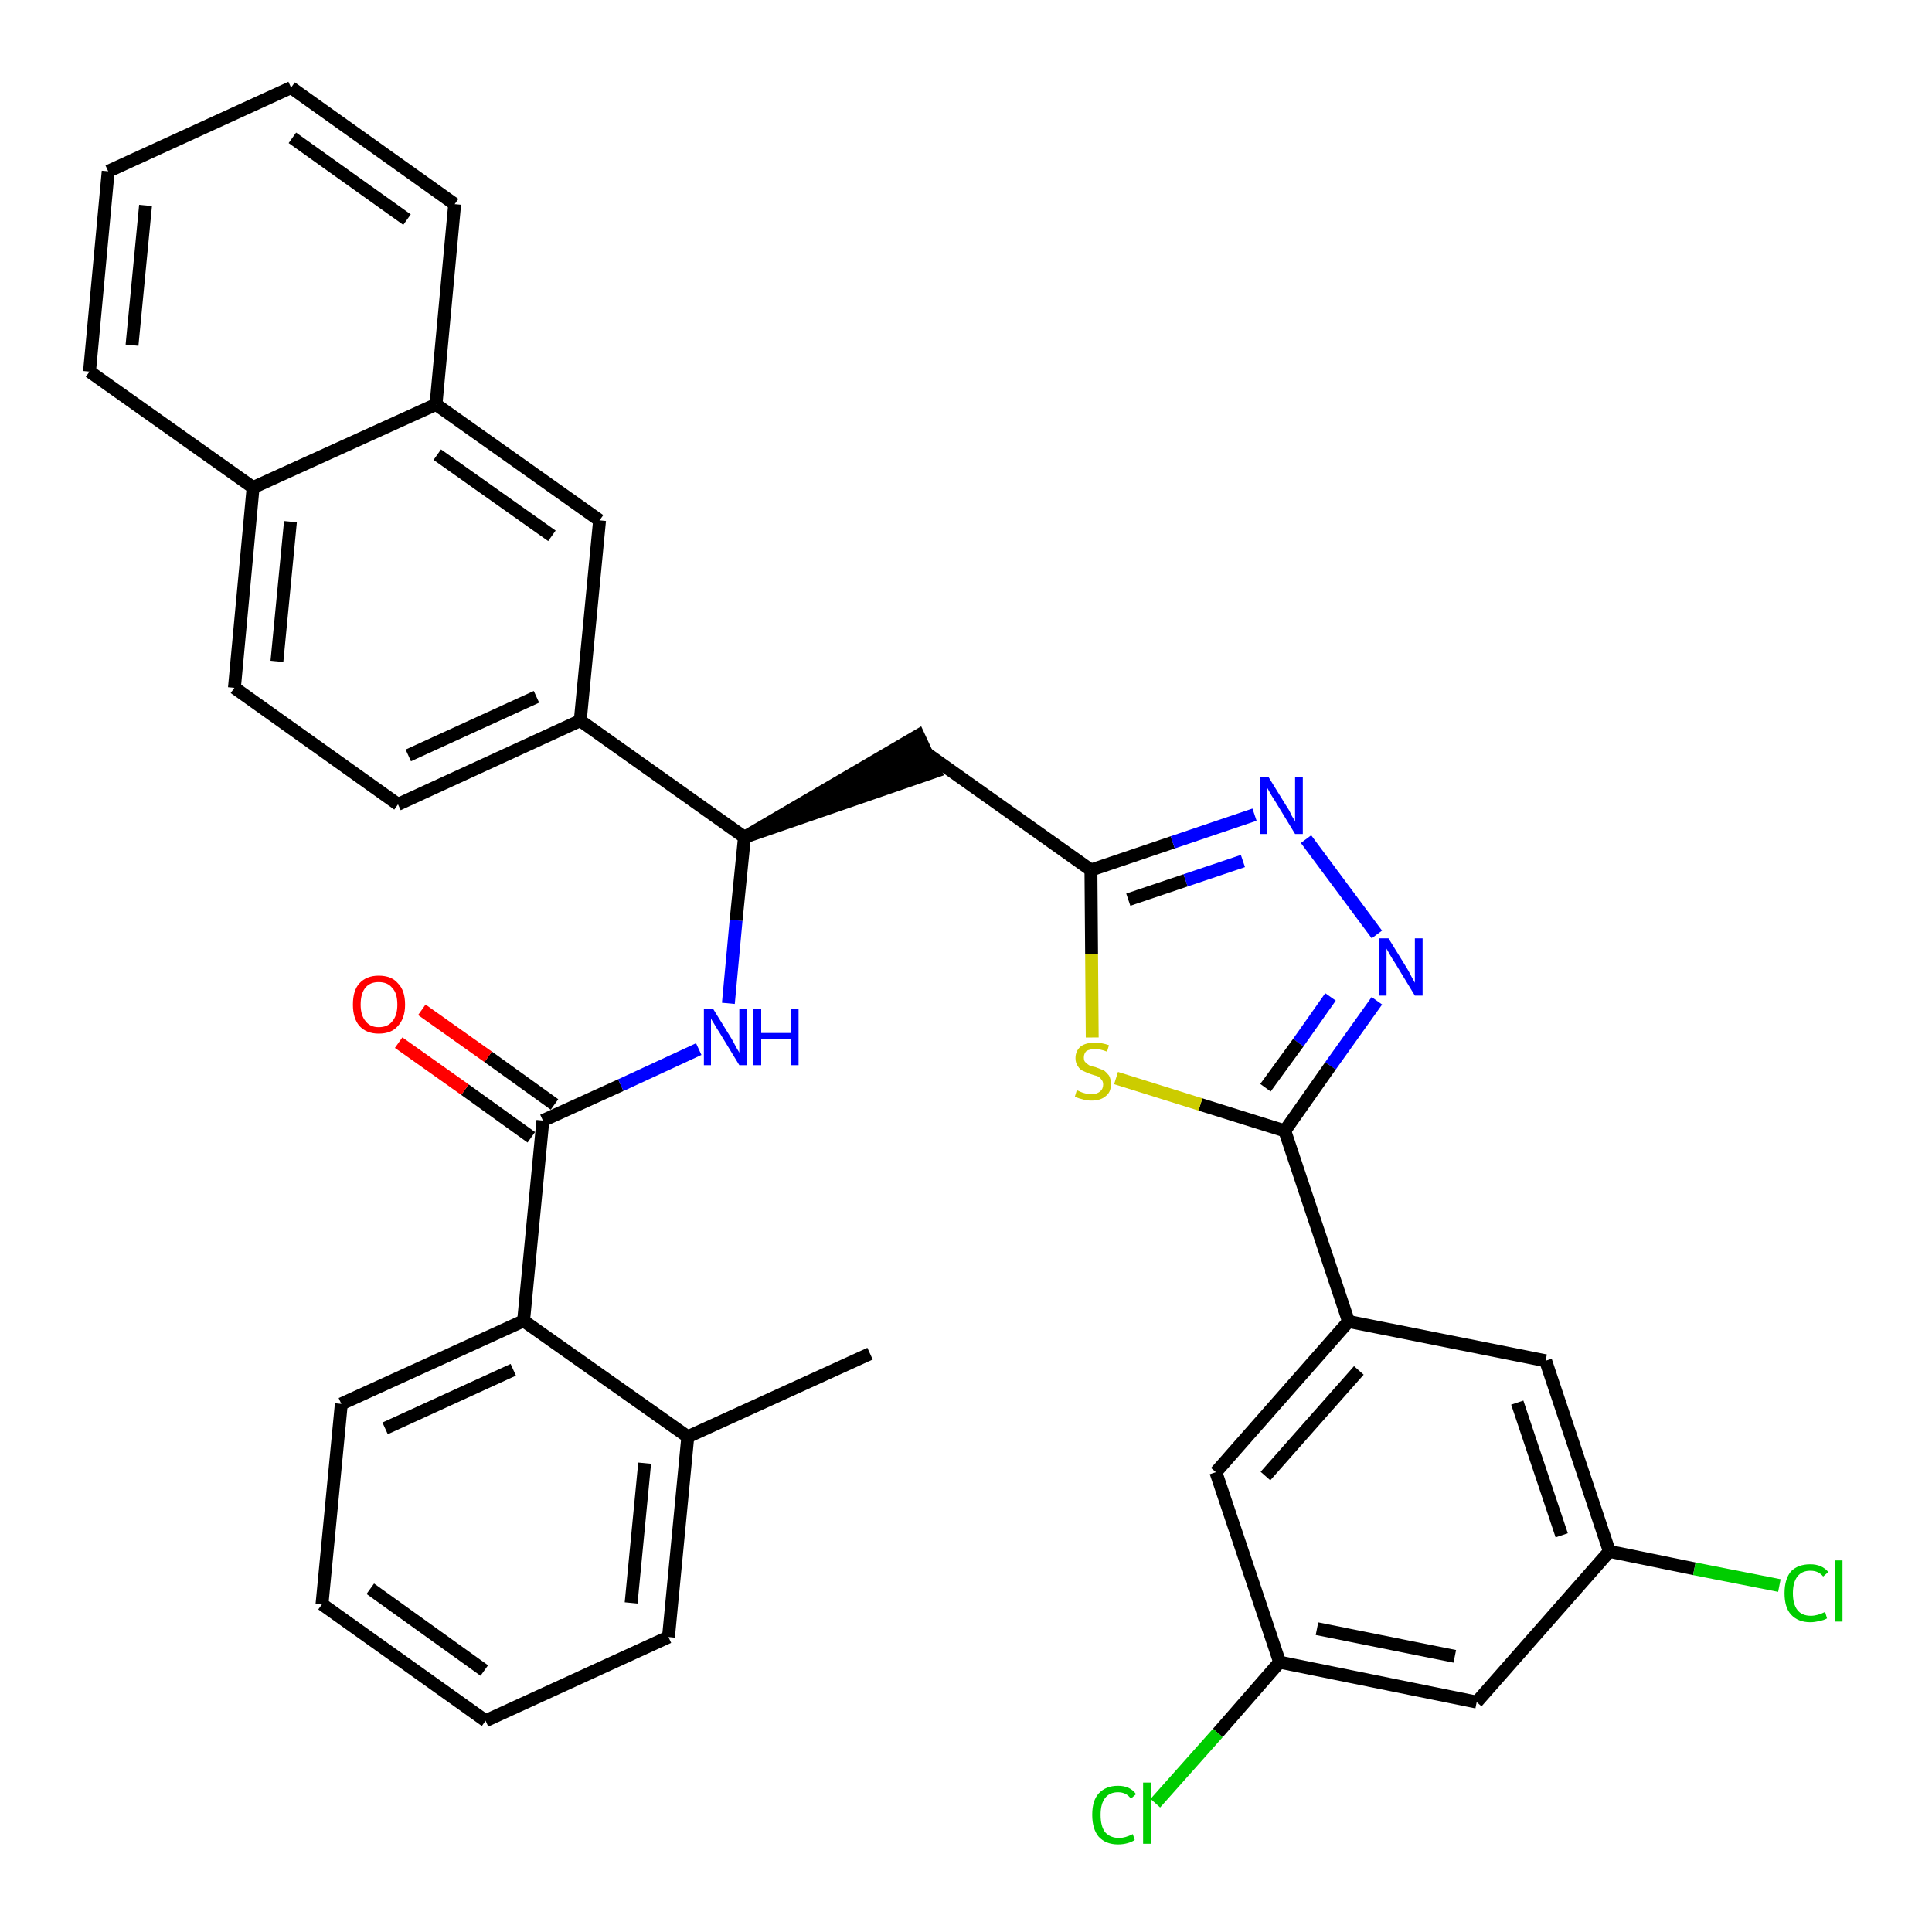 <?xml version='1.0' encoding='iso-8859-1'?>
<svg version='1.1' baseProfile='full'
              xmlns='http://www.w3.org/2000/svg'
                      xmlns:rdkit='http://www.rdkit.org/xml'
                      xmlns:xlink='http://www.w3.org/1999/xlink'
                  xml:space='preserve'
width='300px' height='300px' viewBox='0 0 300 300'>
<!-- END OF HEADER -->
<path class='bond-0 atom-0 atom-1' d='M 135.1,210.2 L 106.8,223.1' style='fill:none;fill-rule:evenodd;stroke:#000000;stroke-width:2.0px;stroke-linecap:butt;stroke-linejoin:miter;stroke-opacity:1' />
<path class='bond-1 atom-1 atom-2' d='M 106.8,223.1 L 103.8,254.2' style='fill:none;fill-rule:evenodd;stroke:#000000;stroke-width:2.0px;stroke-linecap:butt;stroke-linejoin:miter;stroke-opacity:1' />
<path class='bond-1 atom-1 atom-2' d='M 100.1,227.2 L 98.0,248.9' style='fill:none;fill-rule:evenodd;stroke:#000000;stroke-width:2.0px;stroke-linecap:butt;stroke-linejoin:miter;stroke-opacity:1' />
<path class='bond-34 atom-6 atom-1' d='M 81.3,205.1 L 106.8,223.1' style='fill:none;fill-rule:evenodd;stroke:#000000;stroke-width:2.0px;stroke-linecap:butt;stroke-linejoin:miter;stroke-opacity:1' />
<path class='bond-2 atom-2 atom-3' d='M 103.8,254.2 L 75.4,267.2' style='fill:none;fill-rule:evenodd;stroke:#000000;stroke-width:2.0px;stroke-linecap:butt;stroke-linejoin:miter;stroke-opacity:1' />
<path class='bond-3 atom-3 atom-4' d='M 75.4,267.2 L 50.0,249.1' style='fill:none;fill-rule:evenodd;stroke:#000000;stroke-width:2.0px;stroke-linecap:butt;stroke-linejoin:miter;stroke-opacity:1' />
<path class='bond-3 atom-3 atom-4' d='M 75.2,259.4 L 57.5,246.7' style='fill:none;fill-rule:evenodd;stroke:#000000;stroke-width:2.0px;stroke-linecap:butt;stroke-linejoin:miter;stroke-opacity:1' />
<path class='bond-4 atom-4 atom-5' d='M 50.0,249.1 L 53.0,218.0' style='fill:none;fill-rule:evenodd;stroke:#000000;stroke-width:2.0px;stroke-linecap:butt;stroke-linejoin:miter;stroke-opacity:1' />
<path class='bond-5 atom-5 atom-6' d='M 53.0,218.0 L 81.3,205.1' style='fill:none;fill-rule:evenodd;stroke:#000000;stroke-width:2.0px;stroke-linecap:butt;stroke-linejoin:miter;stroke-opacity:1' />
<path class='bond-5 atom-5 atom-6' d='M 59.8,221.8 L 79.7,212.7' style='fill:none;fill-rule:evenodd;stroke:#000000;stroke-width:2.0px;stroke-linecap:butt;stroke-linejoin:miter;stroke-opacity:1' />
<path class='bond-6 atom-6 atom-7' d='M 81.3,205.1 L 84.3,174.0' style='fill:none;fill-rule:evenodd;stroke:#000000;stroke-width:2.0px;stroke-linecap:butt;stroke-linejoin:miter;stroke-opacity:1' />
<path class='bond-7 atom-7 atom-8' d='M 86.1,171.5 L 75.8,164.1' style='fill:none;fill-rule:evenodd;stroke:#000000;stroke-width:2.0px;stroke-linecap:butt;stroke-linejoin:miter;stroke-opacity:1' />
<path class='bond-7 atom-7 atom-8' d='M 75.8,164.1 L 65.5,156.8' style='fill:none;fill-rule:evenodd;stroke:#FF0000;stroke-width:2.0px;stroke-linecap:butt;stroke-linejoin:miter;stroke-opacity:1' />
<path class='bond-7 atom-7 atom-8' d='M 82.5,176.6 L 72.2,169.2' style='fill:none;fill-rule:evenodd;stroke:#000000;stroke-width:2.0px;stroke-linecap:butt;stroke-linejoin:miter;stroke-opacity:1' />
<path class='bond-7 atom-7 atom-8' d='M 72.2,169.2 L 61.9,161.9' style='fill:none;fill-rule:evenodd;stroke:#FF0000;stroke-width:2.0px;stroke-linecap:butt;stroke-linejoin:miter;stroke-opacity:1' />
<path class='bond-8 atom-7 atom-9' d='M 84.3,174.0 L 96.4,168.5' style='fill:none;fill-rule:evenodd;stroke:#000000;stroke-width:2.0px;stroke-linecap:butt;stroke-linejoin:miter;stroke-opacity:1' />
<path class='bond-8 atom-7 atom-9' d='M 96.4,168.5 L 108.5,162.9' style='fill:none;fill-rule:evenodd;stroke:#0000FF;stroke-width:2.0px;stroke-linecap:butt;stroke-linejoin:miter;stroke-opacity:1' />
<path class='bond-9 atom-9 atom-10' d='M 113.1,155.8 L 114.3,142.9' style='fill:none;fill-rule:evenodd;stroke:#0000FF;stroke-width:2.0px;stroke-linecap:butt;stroke-linejoin:miter;stroke-opacity:1' />
<path class='bond-9 atom-9 atom-10' d='M 114.3,142.9 L 115.6,130.0' style='fill:none;fill-rule:evenodd;stroke:#000000;stroke-width:2.0px;stroke-linecap:butt;stroke-linejoin:miter;stroke-opacity:1' />
<path class='bond-10 atom-10 atom-11' d='M 115.6,130.0 L 145.2,119.8 L 142.6,114.2 Z' style='fill:#000000;fill-rule:evenodd;fill-opacity:1;stroke:#000000;stroke-width:2.0px;stroke-linecap:butt;stroke-linejoin:miter;stroke-opacity:1;' />
<path class='bond-24 atom-10 atom-25' d='M 115.6,130.0 L 90.1,111.9' style='fill:none;fill-rule:evenodd;stroke:#000000;stroke-width:2.0px;stroke-linecap:butt;stroke-linejoin:miter;stroke-opacity:1' />
<path class='bond-11 atom-11 atom-12' d='M 143.9,117.0 L 169.4,135.1' style='fill:none;fill-rule:evenodd;stroke:#000000;stroke-width:2.0px;stroke-linecap:butt;stroke-linejoin:miter;stroke-opacity:1' />
<path class='bond-12 atom-12 atom-13' d='M 169.4,135.1 L 182.1,130.8' style='fill:none;fill-rule:evenodd;stroke:#000000;stroke-width:2.0px;stroke-linecap:butt;stroke-linejoin:miter;stroke-opacity:1' />
<path class='bond-12 atom-12 atom-13' d='M 182.1,130.8 L 194.8,126.5' style='fill:none;fill-rule:evenodd;stroke:#0000FF;stroke-width:2.0px;stroke-linecap:butt;stroke-linejoin:miter;stroke-opacity:1' />
<path class='bond-12 atom-12 atom-13' d='M 175.2,139.7 L 184.1,136.7' style='fill:none;fill-rule:evenodd;stroke:#000000;stroke-width:2.0px;stroke-linecap:butt;stroke-linejoin:miter;stroke-opacity:1' />
<path class='bond-12 atom-12 atom-13' d='M 184.1,136.7 L 193.0,133.7' style='fill:none;fill-rule:evenodd;stroke:#0000FF;stroke-width:2.0px;stroke-linecap:butt;stroke-linejoin:miter;stroke-opacity:1' />
<path class='bond-35 atom-24 atom-12' d='M 169.6,161.1 L 169.5,148.1' style='fill:none;fill-rule:evenodd;stroke:#CCCC00;stroke-width:2.0px;stroke-linecap:butt;stroke-linejoin:miter;stroke-opacity:1' />
<path class='bond-35 atom-24 atom-12' d='M 169.5,148.1 L 169.4,135.1' style='fill:none;fill-rule:evenodd;stroke:#000000;stroke-width:2.0px;stroke-linecap:butt;stroke-linejoin:miter;stroke-opacity:1' />
<path class='bond-13 atom-13 atom-14' d='M 202.8,130.3 L 213.8,145.1' style='fill:none;fill-rule:evenodd;stroke:#0000FF;stroke-width:2.0px;stroke-linecap:butt;stroke-linejoin:miter;stroke-opacity:1' />
<path class='bond-14 atom-14 atom-15' d='M 213.8,155.4 L 206.6,165.5' style='fill:none;fill-rule:evenodd;stroke:#0000FF;stroke-width:2.0px;stroke-linecap:butt;stroke-linejoin:miter;stroke-opacity:1' />
<path class='bond-14 atom-14 atom-15' d='M 206.6,165.5 L 199.5,175.6' style='fill:none;fill-rule:evenodd;stroke:#000000;stroke-width:2.0px;stroke-linecap:butt;stroke-linejoin:miter;stroke-opacity:1' />
<path class='bond-14 atom-14 atom-15' d='M 206.6,154.8 L 201.6,161.9' style='fill:none;fill-rule:evenodd;stroke:#0000FF;stroke-width:2.0px;stroke-linecap:butt;stroke-linejoin:miter;stroke-opacity:1' />
<path class='bond-14 atom-14 atom-15' d='M 201.6,161.9 L 196.5,168.9' style='fill:none;fill-rule:evenodd;stroke:#000000;stroke-width:2.0px;stroke-linecap:butt;stroke-linejoin:miter;stroke-opacity:1' />
<path class='bond-15 atom-15 atom-16' d='M 199.5,175.6 L 209.4,205.2' style='fill:none;fill-rule:evenodd;stroke:#000000;stroke-width:2.0px;stroke-linecap:butt;stroke-linejoin:miter;stroke-opacity:1' />
<path class='bond-23 atom-15 atom-24' d='M 199.5,175.6 L 186.4,171.5' style='fill:none;fill-rule:evenodd;stroke:#000000;stroke-width:2.0px;stroke-linecap:butt;stroke-linejoin:miter;stroke-opacity:1' />
<path class='bond-23 atom-15 atom-24' d='M 186.4,171.5 L 173.3,167.4' style='fill:none;fill-rule:evenodd;stroke:#CCCC00;stroke-width:2.0px;stroke-linecap:butt;stroke-linejoin:miter;stroke-opacity:1' />
<path class='bond-16 atom-16 atom-17' d='M 209.4,205.2 L 188.8,228.6' style='fill:none;fill-rule:evenodd;stroke:#000000;stroke-width:2.0px;stroke-linecap:butt;stroke-linejoin:miter;stroke-opacity:1' />
<path class='bond-16 atom-16 atom-17' d='M 211.0,212.8 L 196.5,229.2' style='fill:none;fill-rule:evenodd;stroke:#000000;stroke-width:2.0px;stroke-linecap:butt;stroke-linejoin:miter;stroke-opacity:1' />
<path class='bond-37 atom-23 atom-16' d='M 240.0,211.3 L 209.4,205.2' style='fill:none;fill-rule:evenodd;stroke:#000000;stroke-width:2.0px;stroke-linecap:butt;stroke-linejoin:miter;stroke-opacity:1' />
<path class='bond-17 atom-17 atom-18' d='M 188.8,228.6 L 198.7,258.1' style='fill:none;fill-rule:evenodd;stroke:#000000;stroke-width:2.0px;stroke-linecap:butt;stroke-linejoin:miter;stroke-opacity:1' />
<path class='bond-18 atom-18 atom-19' d='M 198.7,258.1 L 189.1,269.1' style='fill:none;fill-rule:evenodd;stroke:#000000;stroke-width:2.0px;stroke-linecap:butt;stroke-linejoin:miter;stroke-opacity:1' />
<path class='bond-18 atom-18 atom-19' d='M 189.1,269.1 L 179.4,280.0' style='fill:none;fill-rule:evenodd;stroke:#00CC00;stroke-width:2.0px;stroke-linecap:butt;stroke-linejoin:miter;stroke-opacity:1' />
<path class='bond-19 atom-18 atom-20' d='M 198.7,258.1 L 229.3,264.3' style='fill:none;fill-rule:evenodd;stroke:#000000;stroke-width:2.0px;stroke-linecap:butt;stroke-linejoin:miter;stroke-opacity:1' />
<path class='bond-19 atom-18 atom-20' d='M 204.5,252.9 L 225.9,257.2' style='fill:none;fill-rule:evenodd;stroke:#000000;stroke-width:2.0px;stroke-linecap:butt;stroke-linejoin:miter;stroke-opacity:1' />
<path class='bond-20 atom-20 atom-21' d='M 229.3,264.3 L 249.9,240.9' style='fill:none;fill-rule:evenodd;stroke:#000000;stroke-width:2.0px;stroke-linecap:butt;stroke-linejoin:miter;stroke-opacity:1' />
<path class='bond-21 atom-21 atom-22' d='M 249.9,240.9 L 263.1,243.6' style='fill:none;fill-rule:evenodd;stroke:#000000;stroke-width:2.0px;stroke-linecap:butt;stroke-linejoin:miter;stroke-opacity:1' />
<path class='bond-21 atom-21 atom-22' d='M 263.1,243.6 L 276.3,246.2' style='fill:none;fill-rule:evenodd;stroke:#00CC00;stroke-width:2.0px;stroke-linecap:butt;stroke-linejoin:miter;stroke-opacity:1' />
<path class='bond-22 atom-21 atom-23' d='M 249.9,240.9 L 240.0,211.3' style='fill:none;fill-rule:evenodd;stroke:#000000;stroke-width:2.0px;stroke-linecap:butt;stroke-linejoin:miter;stroke-opacity:1' />
<path class='bond-22 atom-21 atom-23' d='M 242.5,238.4 L 235.6,217.8' style='fill:none;fill-rule:evenodd;stroke:#000000;stroke-width:2.0px;stroke-linecap:butt;stroke-linejoin:miter;stroke-opacity:1' />
<path class='bond-25 atom-25 atom-26' d='M 90.1,111.9 L 61.8,124.9' style='fill:none;fill-rule:evenodd;stroke:#000000;stroke-width:2.0px;stroke-linecap:butt;stroke-linejoin:miter;stroke-opacity:1' />
<path class='bond-25 atom-25 atom-26' d='M 83.3,108.2 L 63.4,117.3' style='fill:none;fill-rule:evenodd;stroke:#000000;stroke-width:2.0px;stroke-linecap:butt;stroke-linejoin:miter;stroke-opacity:1' />
<path class='bond-36 atom-34 atom-25' d='M 93.1,80.8 L 90.1,111.9' style='fill:none;fill-rule:evenodd;stroke:#000000;stroke-width:2.0px;stroke-linecap:butt;stroke-linejoin:miter;stroke-opacity:1' />
<path class='bond-26 atom-26 atom-27' d='M 61.8,124.9 L 36.4,106.8' style='fill:none;fill-rule:evenodd;stroke:#000000;stroke-width:2.0px;stroke-linecap:butt;stroke-linejoin:miter;stroke-opacity:1' />
<path class='bond-27 atom-27 atom-28' d='M 36.4,106.8 L 39.3,75.7' style='fill:none;fill-rule:evenodd;stroke:#000000;stroke-width:2.0px;stroke-linecap:butt;stroke-linejoin:miter;stroke-opacity:1' />
<path class='bond-27 atom-27 atom-28' d='M 43.0,102.7 L 45.1,81.0' style='fill:none;fill-rule:evenodd;stroke:#000000;stroke-width:2.0px;stroke-linecap:butt;stroke-linejoin:miter;stroke-opacity:1' />
<path class='bond-28 atom-28 atom-29' d='M 39.3,75.7 L 13.9,57.7' style='fill:none;fill-rule:evenodd;stroke:#000000;stroke-width:2.0px;stroke-linecap:butt;stroke-linejoin:miter;stroke-opacity:1' />
<path class='bond-38 atom-33 atom-28' d='M 67.7,62.8 L 39.3,75.7' style='fill:none;fill-rule:evenodd;stroke:#000000;stroke-width:2.0px;stroke-linecap:butt;stroke-linejoin:miter;stroke-opacity:1' />
<path class='bond-29 atom-29 atom-30' d='M 13.9,57.7 L 16.8,26.6' style='fill:none;fill-rule:evenodd;stroke:#000000;stroke-width:2.0px;stroke-linecap:butt;stroke-linejoin:miter;stroke-opacity:1' />
<path class='bond-29 atom-29 atom-30' d='M 20.5,53.6 L 22.6,31.9' style='fill:none;fill-rule:evenodd;stroke:#000000;stroke-width:2.0px;stroke-linecap:butt;stroke-linejoin:miter;stroke-opacity:1' />
<path class='bond-30 atom-30 atom-31' d='M 16.8,26.6 L 45.2,13.6' style='fill:none;fill-rule:evenodd;stroke:#000000;stroke-width:2.0px;stroke-linecap:butt;stroke-linejoin:miter;stroke-opacity:1' />
<path class='bond-31 atom-31 atom-32' d='M 45.2,13.6 L 70.6,31.7' style='fill:none;fill-rule:evenodd;stroke:#000000;stroke-width:2.0px;stroke-linecap:butt;stroke-linejoin:miter;stroke-opacity:1' />
<path class='bond-31 atom-31 atom-32' d='M 45.4,21.4 L 63.2,34.1' style='fill:none;fill-rule:evenodd;stroke:#000000;stroke-width:2.0px;stroke-linecap:butt;stroke-linejoin:miter;stroke-opacity:1' />
<path class='bond-32 atom-32 atom-33' d='M 70.6,31.7 L 67.7,62.8' style='fill:none;fill-rule:evenodd;stroke:#000000;stroke-width:2.0px;stroke-linecap:butt;stroke-linejoin:miter;stroke-opacity:1' />
<path class='bond-33 atom-33 atom-34' d='M 67.7,62.8 L 93.1,80.8' style='fill:none;fill-rule:evenodd;stroke:#000000;stroke-width:2.0px;stroke-linecap:butt;stroke-linejoin:miter;stroke-opacity:1' />
<path class='bond-33 atom-33 atom-34' d='M 67.9,70.6 L 85.7,83.2' style='fill:none;fill-rule:evenodd;stroke:#000000;stroke-width:2.0px;stroke-linecap:butt;stroke-linejoin:miter;stroke-opacity:1' />
<path  class='atom-8' d='M 54.8 156.0
Q 54.8 153.8, 55.8 152.7
Q 56.9 151.5, 58.8 151.5
Q 60.8 151.5, 61.8 152.7
Q 62.9 153.8, 62.9 156.0
Q 62.9 158.1, 61.8 159.3
Q 60.8 160.5, 58.8 160.5
Q 56.9 160.5, 55.8 159.3
Q 54.8 158.1, 54.8 156.0
M 58.8 159.5
Q 60.2 159.5, 60.9 158.6
Q 61.7 157.7, 61.7 156.0
Q 61.7 154.2, 60.9 153.4
Q 60.2 152.5, 58.8 152.5
Q 57.5 152.5, 56.8 153.3
Q 56.0 154.2, 56.0 156.0
Q 56.0 157.7, 56.8 158.6
Q 57.5 159.5, 58.8 159.5
' fill='#FF0000'/>
<path  class='atom-9' d='M 110.7 156.6
L 113.6 161.3
Q 113.9 161.8, 114.3 162.6
Q 114.8 163.4, 114.8 163.5
L 114.8 156.6
L 116.0 156.6
L 116.0 165.4
L 114.8 165.4
L 111.7 160.3
Q 111.3 159.7, 110.9 159.0
Q 110.5 158.4, 110.4 158.1
L 110.4 165.4
L 109.3 165.4
L 109.3 156.6
L 110.7 156.6
' fill='#0000FF'/>
<path  class='atom-9' d='M 117.0 156.6
L 118.2 156.6
L 118.2 160.4
L 122.8 160.4
L 122.8 156.6
L 124.0 156.6
L 124.0 165.4
L 122.8 165.4
L 122.8 161.4
L 118.2 161.4
L 118.2 165.4
L 117.0 165.4
L 117.0 156.6
' fill='#0000FF'/>
<path  class='atom-13' d='M 197.0 120.7
L 199.9 125.4
Q 200.2 125.8, 200.6 126.7
Q 201.1 127.5, 201.1 127.6
L 201.1 120.7
L 202.3 120.7
L 202.3 129.5
L 201.1 129.5
L 198.0 124.4
Q 197.6 123.8, 197.2 123.1
Q 196.8 122.4, 196.7 122.2
L 196.7 129.5
L 195.6 129.5
L 195.6 120.7
L 197.0 120.7
' fill='#0000FF'/>
<path  class='atom-14' d='M 215.6 145.7
L 218.5 150.4
Q 218.8 150.9, 219.2 151.7
Q 219.7 152.6, 219.7 152.6
L 219.7 145.7
L 220.9 145.7
L 220.9 154.6
L 219.7 154.6
L 216.6 149.5
Q 216.2 148.9, 215.8 148.2
Q 215.4 147.5, 215.3 147.3
L 215.3 154.6
L 214.2 154.6
L 214.2 145.7
L 215.6 145.7
' fill='#0000FF'/>
<path  class='atom-19' d='M 169.6 281.8
Q 169.6 279.6, 170.6 278.5
Q 171.7 277.3, 173.6 277.3
Q 175.5 277.3, 176.4 278.6
L 175.6 279.3
Q 174.9 278.3, 173.6 278.3
Q 172.3 278.3, 171.6 279.2
Q 170.9 280.1, 170.9 281.8
Q 170.9 283.6, 171.6 284.5
Q 172.4 285.4, 173.8 285.4
Q 174.7 285.4, 175.9 284.8
L 176.2 285.7
Q 175.8 286.0, 175.1 286.2
Q 174.4 286.4, 173.6 286.4
Q 171.7 286.4, 170.6 285.2
Q 169.6 284.0, 169.6 281.8
' fill='#00CC00'/>
<path  class='atom-19' d='M 177.5 276.8
L 178.7 276.8
L 178.7 286.3
L 177.5 286.3
L 177.5 276.8
' fill='#00CC00'/>
<path  class='atom-22' d='M 277.1 247.4
Q 277.1 245.2, 278.1 244.0
Q 279.2 242.9, 281.1 242.9
Q 282.9 242.9, 283.9 244.1
L 283.1 244.8
Q 282.4 243.9, 281.1 243.9
Q 279.8 243.9, 279.1 244.8
Q 278.4 245.7, 278.4 247.4
Q 278.4 249.1, 279.1 250.0
Q 279.8 250.9, 281.2 250.9
Q 282.2 250.9, 283.4 250.3
L 283.7 251.3
Q 283.2 251.6, 282.5 251.7
Q 281.8 251.9, 281.1 251.9
Q 279.2 251.9, 278.1 250.7
Q 277.1 249.6, 277.1 247.4
' fill='#00CC00'/>
<path  class='atom-22' d='M 285.0 242.3
L 286.1 242.3
L 286.1 251.8
L 285.0 251.8
L 285.0 242.3
' fill='#00CC00'/>
<path  class='atom-24' d='M 167.2 169.3
Q 167.3 169.3, 167.7 169.5
Q 168.1 169.7, 168.6 169.8
Q 169.0 169.9, 169.5 169.9
Q 170.3 169.9, 170.8 169.5
Q 171.3 169.1, 171.3 168.4
Q 171.3 167.9, 171.0 167.6
Q 170.8 167.3, 170.4 167.1
Q 170.0 167.0, 169.4 166.8
Q 168.6 166.5, 168.2 166.3
Q 167.7 166.1, 167.4 165.6
Q 167.0 165.1, 167.0 164.3
Q 167.0 163.2, 167.8 162.5
Q 168.6 161.9, 170.0 161.9
Q 171.1 161.9, 172.2 162.3
L 171.9 163.3
Q 170.9 162.9, 170.1 162.9
Q 169.2 162.9, 168.7 163.2
Q 168.3 163.6, 168.3 164.2
Q 168.3 164.7, 168.5 164.9
Q 168.8 165.2, 169.1 165.4
Q 169.5 165.6, 170.1 165.7
Q 170.9 166.0, 171.4 166.2
Q 171.8 166.5, 172.2 167.0
Q 172.5 167.5, 172.5 168.4
Q 172.5 169.6, 171.7 170.2
Q 170.9 170.9, 169.5 170.9
Q 168.7 170.9, 168.1 170.7
Q 167.6 170.6, 166.9 170.3
L 167.2 169.3
' fill='#CCCC00'/>
</svg>
